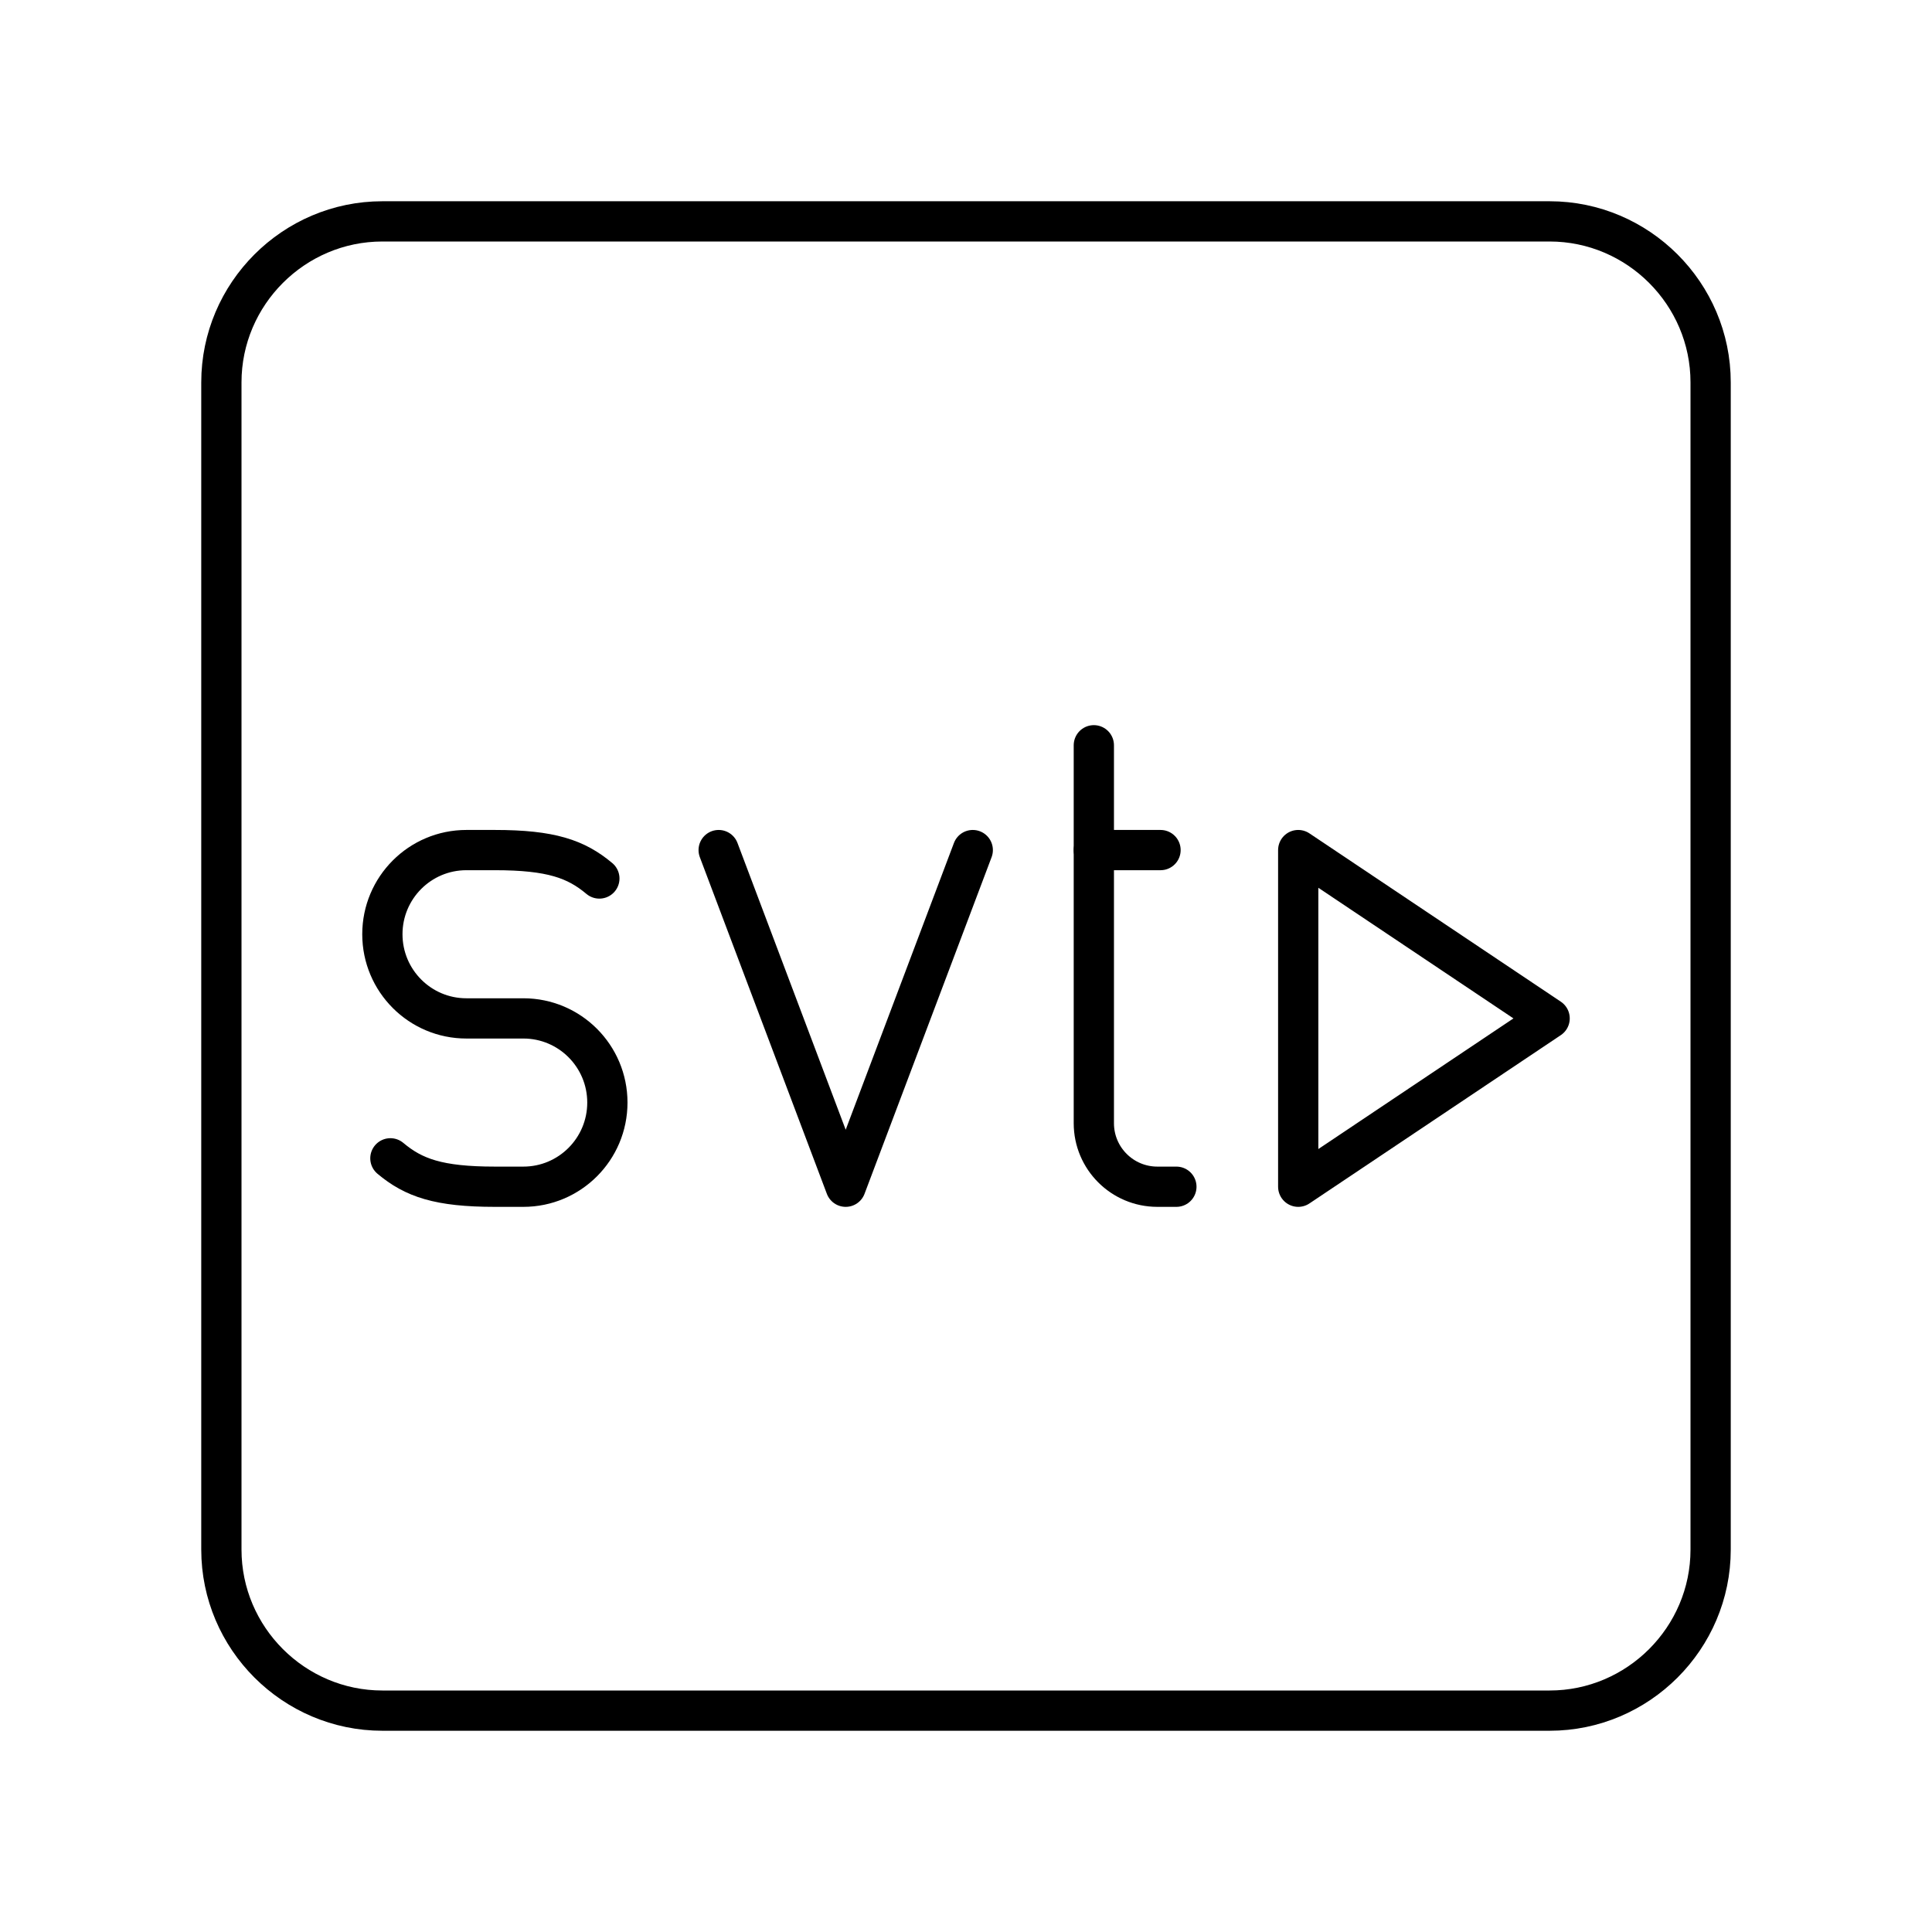 <?xml version="1.0" encoding="UTF-8"?><svg id="a" xmlns="http://www.w3.org/2000/svg" viewBox="0 0 48 48"><defs><style>.c{fill:none;stroke:#000;stroke-linecap:round;stroke-linejoin:round;}</style></defs><path class="c" d="M38.5,42.5H9.5c-2.2,0-4-1.8-4-4V9.5c0-2.2,1.8-4,4-4h29c2.2,0,4,1.8,4,4v29c0,2.2-1.8,4-4,4Z"/><polyline class="c" points="24.168 21.12 21.011 29.484 17.855 21.12"/><path class="c" d="M9.699,28.778c.576.484,1.198.706,2.596.706h.708c1.152,0,2.087-.936,2.087-2.091h0c0-1.155-.934-2.091-2.087-2.091h-1.416c-1.152,0-2.087-.936-2.087-2.091h0c0-1.155.934-2.091,2.087-2.091h.708c1.397,0,2.019.222,2.596.706"/><path class="c" d="M27.176,18.516v9.39c0,.872.707,1.578,1.578,1.578h.473"/><line class="c" x1="27.176" y1="21.12" x2="28.833" y2="21.12"/><polygon class="c" points="38.5 25.302 32.254 21.12 32.254 29.484 38.5 25.302"/></svg>